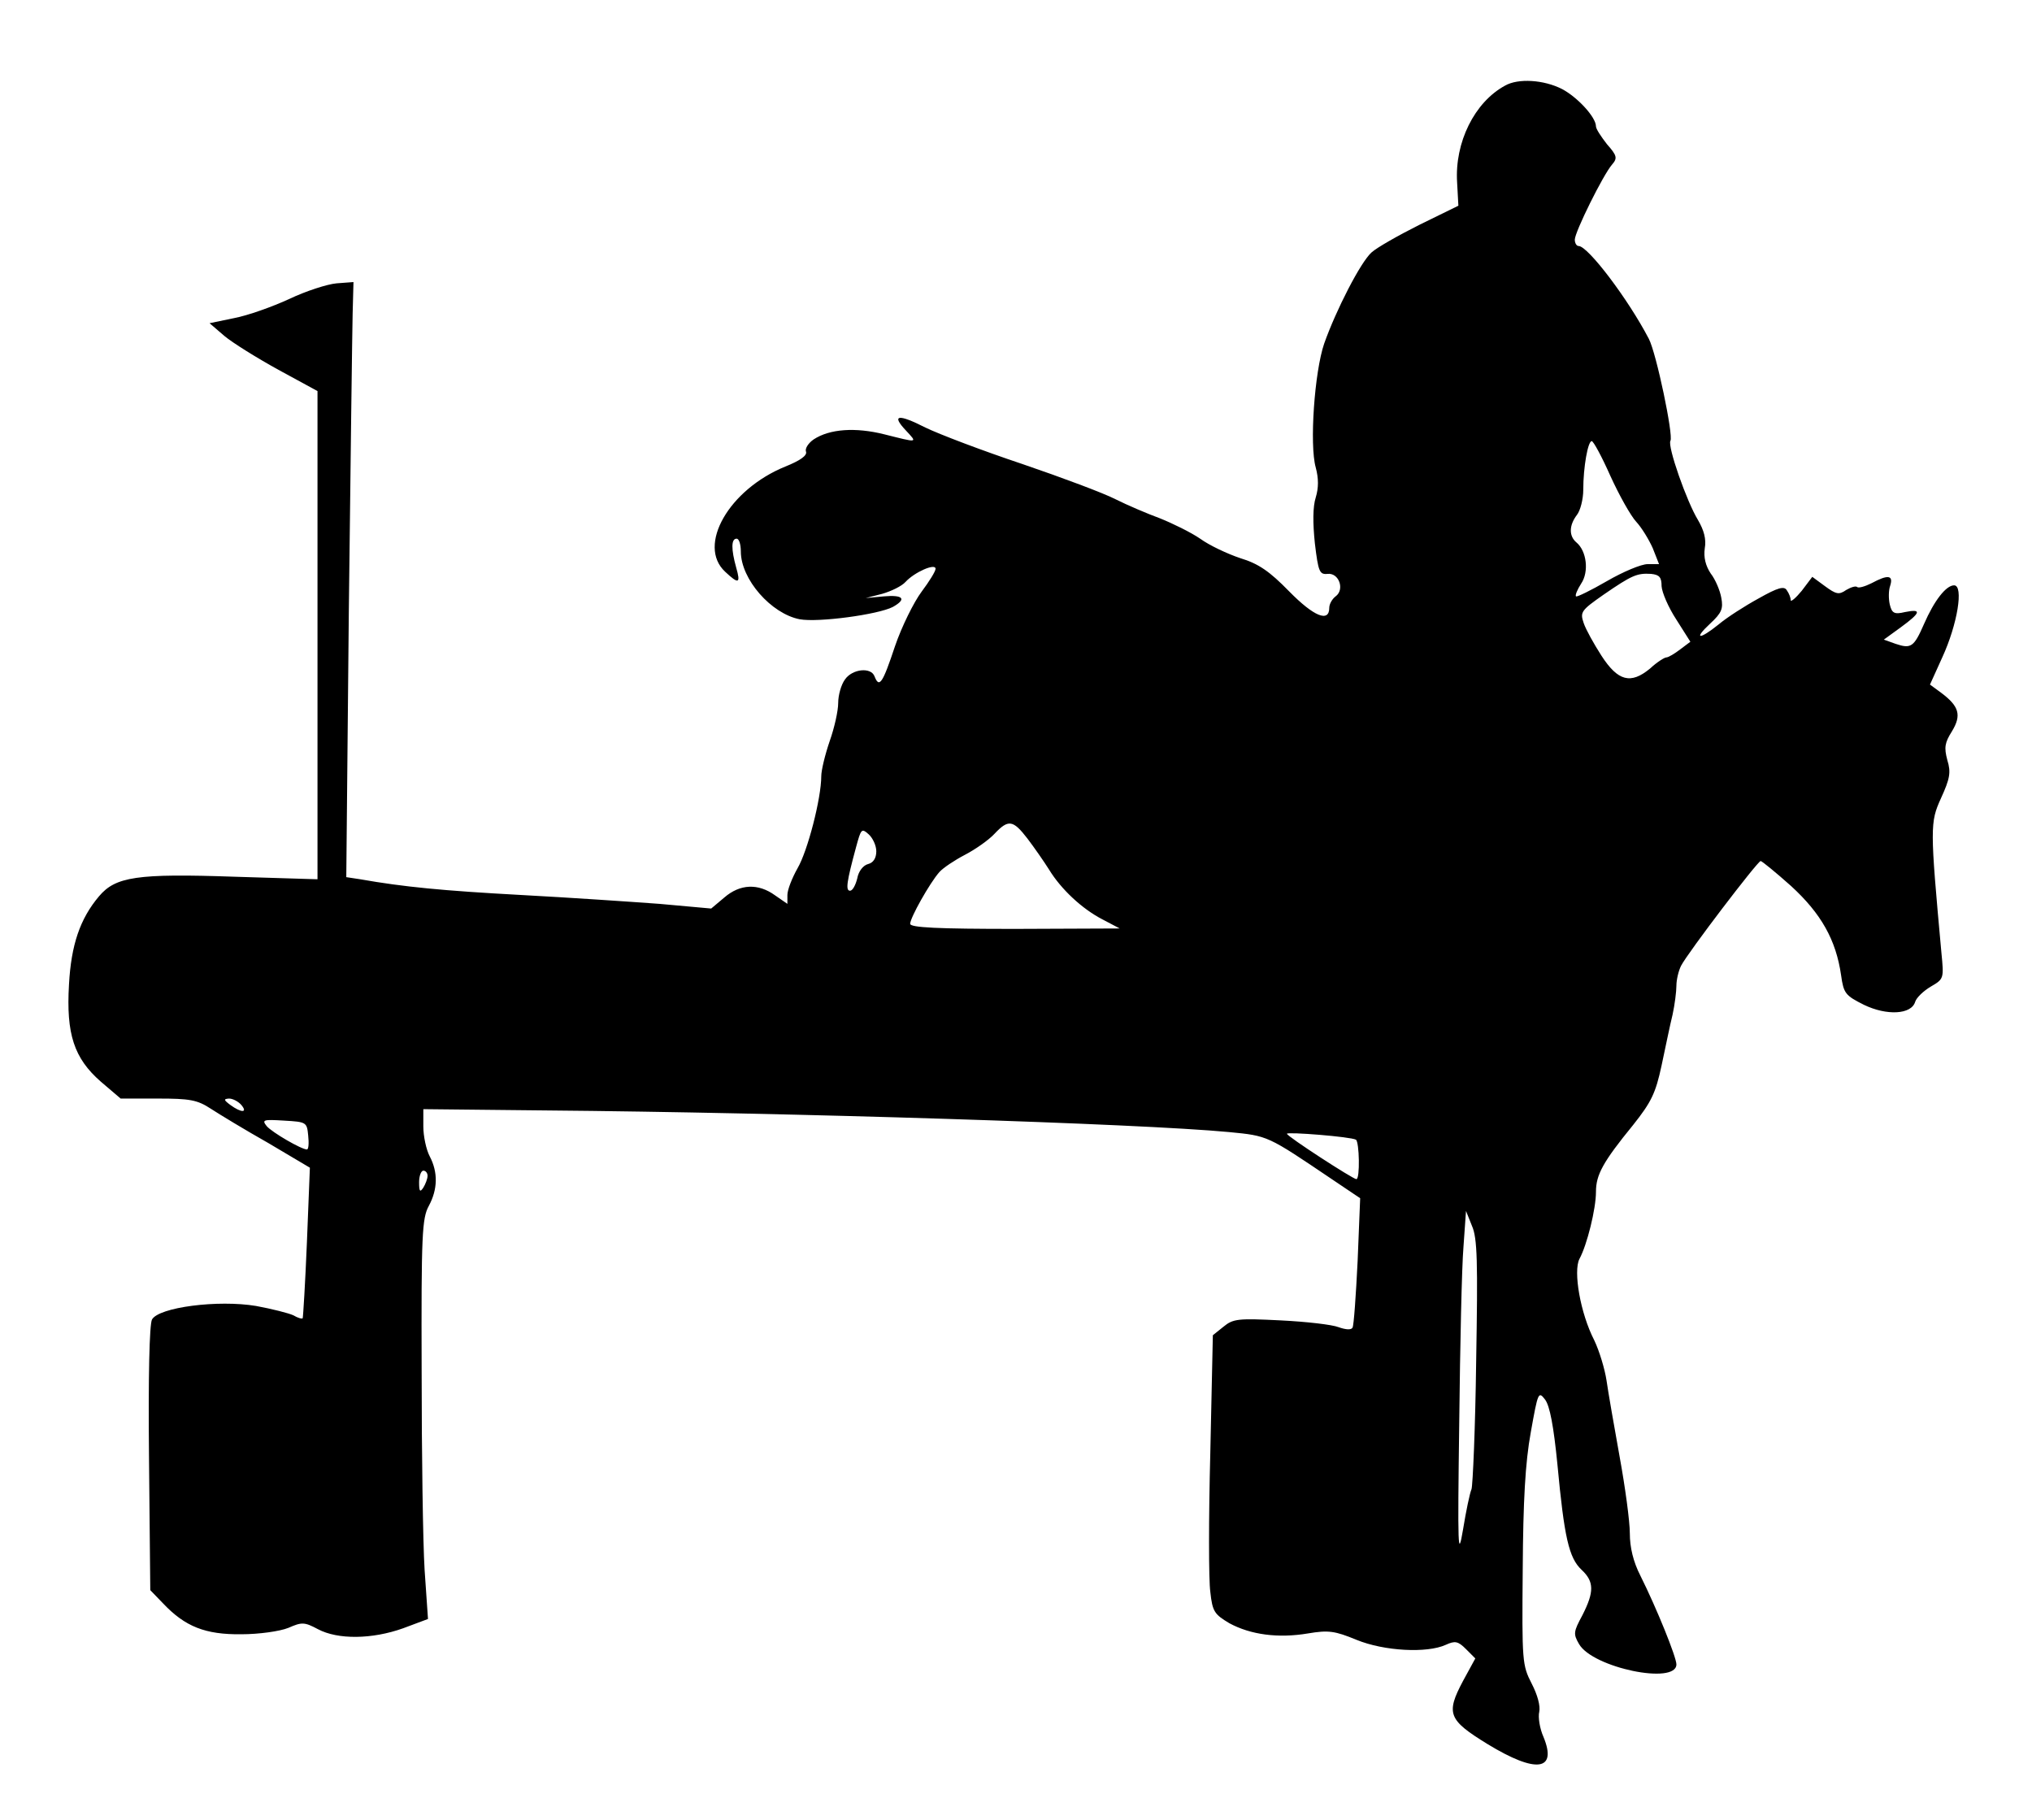 <svg width="392" height="351" viewBox="0 0 392 351" fill="none" xmlns="http://www.w3.org/2000/svg">
<path d="M290.325 16.528C284.445 19.719 280.606 27.491 281.096 35.182L281.341 39.682L273.828 43.364C269.745 45.41 265.58 47.782 264.6 48.682C262.476 50.564 257.74 59.809 255.453 66.273C253.575 71.755 252.595 85.828 253.82 90.164C254.391 92.291 254.391 94.091 253.82 95.973C253.248 97.773 253.248 100.882 253.656 104.81C254.31 110.291 254.555 110.864 256.106 110.7C258.311 110.455 259.455 113.728 257.658 115.037C257.005 115.528 256.433 116.51 256.433 117.246C256.433 120.11 253.493 118.964 248.675 114.055C244.918 110.21 242.795 108.737 239.283 107.673C236.833 106.855 233.321 105.219 231.525 103.91C229.728 102.682 226.216 100.964 223.766 99.982C221.316 99.082 217.478 97.446 215.191 96.3C212.986 95.155 204.901 92.128 197.225 89.51C189.63 86.973 181.218 83.782 178.523 82.473C173.215 79.773 171.908 80.019 174.766 83.046C177.053 85.5 177.135 85.419 170.601 83.782C165.048 82.391 160.066 82.719 156.963 84.764C155.901 85.5 155.248 86.564 155.493 87.137C155.738 87.873 154.35 88.855 151.491 90C140.63 94.419 134.423 105.219 139.895 110.291C142.508 112.746 142.916 112.582 142.018 109.473C141.038 105.955 141.038 103.91 142.1 103.91C142.59 103.91 142.916 105.055 142.916 106.364C142.916 111.764 148.796 118.391 154.268 119.455C157.861 120.11 169.376 118.555 172.235 117.082C175.011 115.528 174.195 114.71 170.52 115.037L167.008 115.364L170.193 114.546C171.908 114.055 173.95 113.073 174.685 112.255C176.4 110.373 180.483 108.573 180.483 109.719C180.483 110.21 179.258 112.173 177.788 114.137C176.318 116.1 173.95 120.846 172.643 124.691C170.275 131.81 169.621 132.791 168.723 130.5C168.07 128.619 164.395 129.028 163.006 131.073C162.271 132.055 161.7 134.1 161.7 135.573C161.7 137.128 160.965 140.4 160.066 142.937C159.168 145.555 158.433 148.582 158.433 149.728C158.433 153.982 155.82 164.128 153.86 167.482C152.798 169.364 151.9 171.655 151.9 172.637V174.355L149.531 172.719C146.265 170.346 142.753 170.51 139.731 173.128L137.2 175.255L127.236 174.355C121.683 173.946 109.678 173.128 100.45 172.637C85.423 171.819 77.828 171.082 69.498 169.61L66.803 169.2L67.293 117.9C67.62 89.755 67.946 63.9 68.028 60.546L68.191 54.41L64.925 54.655C63.128 54.819 59.045 56.128 55.778 57.682C52.593 59.155 47.775 60.873 45.161 61.364L40.425 62.346L43.283 64.8C44.835 66.109 49.571 69.055 53.736 71.346L61.25 75.437V122.482V169.61L45.243 169.119C26.378 168.464 22.295 169.119 19.11 172.882C15.435 177.219 13.72 182.291 13.311 189.9C12.74 199.473 14.291 204.137 19.436 208.637L23.275 211.91H30.461C36.586 211.91 38.056 212.155 40.67 213.873C42.303 214.937 47.285 217.964 51.776 220.5L59.78 225.246L59.208 239.646C58.881 247.582 58.473 254.128 58.391 254.291C58.228 254.455 57.411 254.21 56.595 253.719C55.696 253.31 52.511 252.491 49.408 251.919C42.058 250.691 30.625 252.164 29.318 254.537C28.828 255.519 28.583 265.337 28.746 281.373L28.991 306.737L31.441 309.273C35.688 313.773 39.608 315.328 46.55 315.246C49.98 315.246 53.981 314.673 55.615 314.019C58.228 312.873 58.718 312.873 61.331 314.264C65.17 316.31 71.785 316.228 77.746 314.1L82.565 312.3L81.911 302.81C81.585 297.573 81.34 280.228 81.34 264.273C81.258 238.091 81.421 234.982 82.728 232.61C84.443 229.419 84.525 226.146 82.891 223.037C82.238 221.81 81.666 219.191 81.666 217.31V213.955L105.105 214.2C152.716 214.61 219.765 216.737 237.078 218.373C244.673 219.11 244.428 219.028 256.923 227.455L262.395 231.137L261.905 243.246C261.578 249.873 261.17 255.682 260.925 256.091C260.68 256.582 259.618 256.5 258.23 256.01C257.005 255.519 252.023 254.946 247.041 254.7C238.875 254.291 237.895 254.373 236.016 255.928L233.975 257.564L233.485 280.228C233.158 292.746 233.158 304.773 233.485 307.064C233.893 310.91 234.301 311.4 237.16 313.119C241.243 315.328 246.551 316.064 252.35 315.082C256.27 314.428 257.495 314.591 261.66 316.31C267.05 318.519 275.298 318.928 278.891 317.291C280.688 316.473 281.26 316.555 282.811 318.11L284.608 319.91L282.24 324.246C278.891 330.546 279.381 331.773 286.976 336.437C296.368 342.164 300.451 341.591 297.756 335.046C297.021 333.41 296.695 331.2 296.94 330.219C297.185 329.073 296.613 326.946 295.47 324.737C293.673 321.219 293.591 320.564 293.755 302.728C293.836 289.473 294.245 282.11 295.306 276.3C296.695 268.528 296.776 268.282 298.083 270C298.981 271.228 299.716 275.073 300.451 282.519C301.758 296.51 302.656 300.519 305.106 302.81C307.556 305.1 307.556 307.064 305.27 311.564C303.555 314.755 303.473 315.164 304.616 317.128C307.23 321.71 323.4 325.064 323.4 321.055C323.4 319.664 319.643 310.337 316.458 303.955C315.07 301.255 314.416 298.473 314.416 295.773C314.416 293.482 313.518 286.855 312.456 281.046C311.395 275.155 310.251 268.61 309.925 266.319C309.598 264.11 308.536 260.591 307.556 258.546C304.861 253.31 303.473 245.21 304.698 242.837C306.168 240.137 307.883 233.182 307.883 229.91C307.883 226.637 309.19 224.182 315.07 216.982C318.581 212.564 319.398 210.846 320.541 205.528C321.276 202.091 322.175 197.673 322.665 195.71C323.073 193.828 323.4 191.291 323.4 190.146C323.4 189 323.808 187.282 324.298 186.3C325.605 183.764 339.08 166.091 339.651 166.091C339.896 166.091 342.591 168.3 345.531 170.919C351.33 176.237 354.188 181.31 355.168 188.1C355.658 191.619 355.985 192.028 359.578 193.828C363.988 195.955 368.725 195.71 369.46 193.255C369.705 192.437 371.093 191.128 372.481 190.31C375.013 188.837 375.013 188.755 374.523 183.764C372.318 159.628 372.318 158.646 374.441 153.982C376.156 150.219 376.401 148.991 375.666 146.619C375.013 144.164 375.176 143.264 376.565 141.055C378.443 137.946 377.953 136.228 374.441 133.61L372.318 132.055L374.686 126.819C377.626 120.437 378.851 112.91 376.973 112.91C375.421 112.91 373.135 115.855 371.175 120.355C369.215 124.855 368.643 125.182 365.703 124.2L363.416 123.382L366.683 121.01C370.603 118.146 370.766 117.41 367.5 118.064C365.458 118.555 364.968 118.31 364.56 116.591C364.315 115.528 364.315 113.891 364.641 112.991C365.295 110.946 364.233 110.782 361.048 112.5C359.741 113.155 358.516 113.482 358.271 113.237C358.026 112.991 357.128 113.237 356.148 113.81C354.76 114.791 354.188 114.628 352.065 113.073L349.615 111.273L347.573 113.973C346.43 115.364 345.45 116.182 345.45 115.773C345.45 115.282 345.123 114.464 344.715 113.891C344.225 112.991 343 113.319 339.243 115.446C336.548 116.919 333.118 119.128 331.566 120.437C327.81 123.464 326.585 123.382 329.933 120.273C332.138 118.228 332.465 117.41 332.056 115.282C331.811 113.891 330.913 111.764 330.015 110.619C329.035 109.146 328.626 107.51 328.871 105.791C329.198 103.991 328.708 102.273 327.565 100.31C325.441 96.873 321.603 85.991 322.256 85.01C322.828 83.946 319.561 68.237 318.091 65.373C314.09 57.682 306.331 47.455 304.535 47.455C304.126 47.455 303.8 46.882 303.8 46.228C303.8 44.755 309.271 33.709 310.986 31.746C312.048 30.519 311.966 30.028 310.006 27.819C308.863 26.346 307.883 24.873 307.883 24.382C307.883 22.582 304.29 18.737 301.35 17.182C297.838 15.382 292.856 15.055 290.325 16.528ZM310.66 91.8C312.375 95.564 314.58 99.491 315.641 100.637C316.703 101.782 318.091 104.073 318.826 105.71L320.051 108.819H317.846C316.621 108.819 313.11 110.291 310.006 112.091C306.903 113.891 304.208 115.2 304.045 115.037C303.8 114.873 304.29 113.728 305.025 112.582C306.576 110.291 306.086 106.282 304.126 104.646C302.656 103.419 302.656 101.373 304.208 99.328C304.861 98.51 305.433 96.3 305.433 94.5C305.433 90.082 306.331 85.091 307.066 85.091C307.393 85.091 309.026 88.119 310.66 91.8ZM320.541 113.073C320.623 114.3 321.848 117.164 323.4 119.537L326.095 123.791L324.135 125.264C323.073 126.082 321.848 126.819 321.44 126.819C321.113 126.819 319.643 127.719 318.336 128.946C314.58 132.055 312.13 131.4 308.945 126.491C307.475 124.2 305.923 121.419 305.515 120.191C304.78 118.064 305.025 117.737 309.353 114.71C314.825 110.946 315.805 110.537 318.5 110.7C320.133 110.864 320.541 111.355 320.541 113.073ZM198.205 161.755C199.511 163.473 201.39 166.173 202.37 167.728C204.656 171.491 208.74 175.337 212.741 177.382L216.008 179.1L195.836 179.182C180.973 179.182 175.583 178.937 175.583 178.2C175.583 177.055 179.34 170.346 181.218 168.219C181.953 167.4 184.158 165.928 186.2 164.864C188.241 163.8 190.773 162 191.835 160.855C194.53 157.991 195.428 158.155 198.205 161.755ZM169.05 164.21C169.05 165.519 168.478 166.419 167.498 166.664C166.518 166.91 165.62 168.055 165.375 169.446C165.048 170.755 164.476 171.819 163.986 171.819C163.088 171.819 163.333 170.1 165.13 163.473C166.11 159.873 166.191 159.71 167.58 160.937C168.396 161.673 169.05 163.146 169.05 164.21ZM46.55 213.137C47.856 214.691 46.55 214.691 44.426 213.137C43.12 212.155 43.12 211.991 44.181 211.91C44.916 211.91 45.978 212.482 46.55 213.137ZM59.453 219.028C59.616 220.5 59.535 221.728 59.208 221.728C58.146 221.728 52.511 218.455 51.45 217.228C50.47 216 50.796 215.919 54.798 216.164C59.126 216.41 59.208 216.491 59.453 219.028ZM261.578 219.846C262.231 220.255 262.395 227.455 261.66 227.455C261.006 227.455 248.266 219.191 248.266 218.7C248.266 218.291 260.598 219.273 261.578 219.846ZM82.483 226.8C82.483 227.373 82.075 228.437 81.666 229.091C81.013 230.073 80.85 229.828 80.85 228.028C80.85 226.8 81.258 225.819 81.666 225.819C82.156 225.819 82.483 226.31 82.483 226.8ZM284.771 262.637C284.608 275.482 284.118 286.528 283.873 287.264C283.546 288 282.811 291.519 282.24 295.037C281.26 300.846 281.178 298.882 281.505 274.5C281.668 259.61 281.995 244.391 282.321 240.546L282.811 233.591L283.955 236.455C285.016 238.828 285.098 243.41 284.771 262.637Z" fill="black"/>
</svg>
